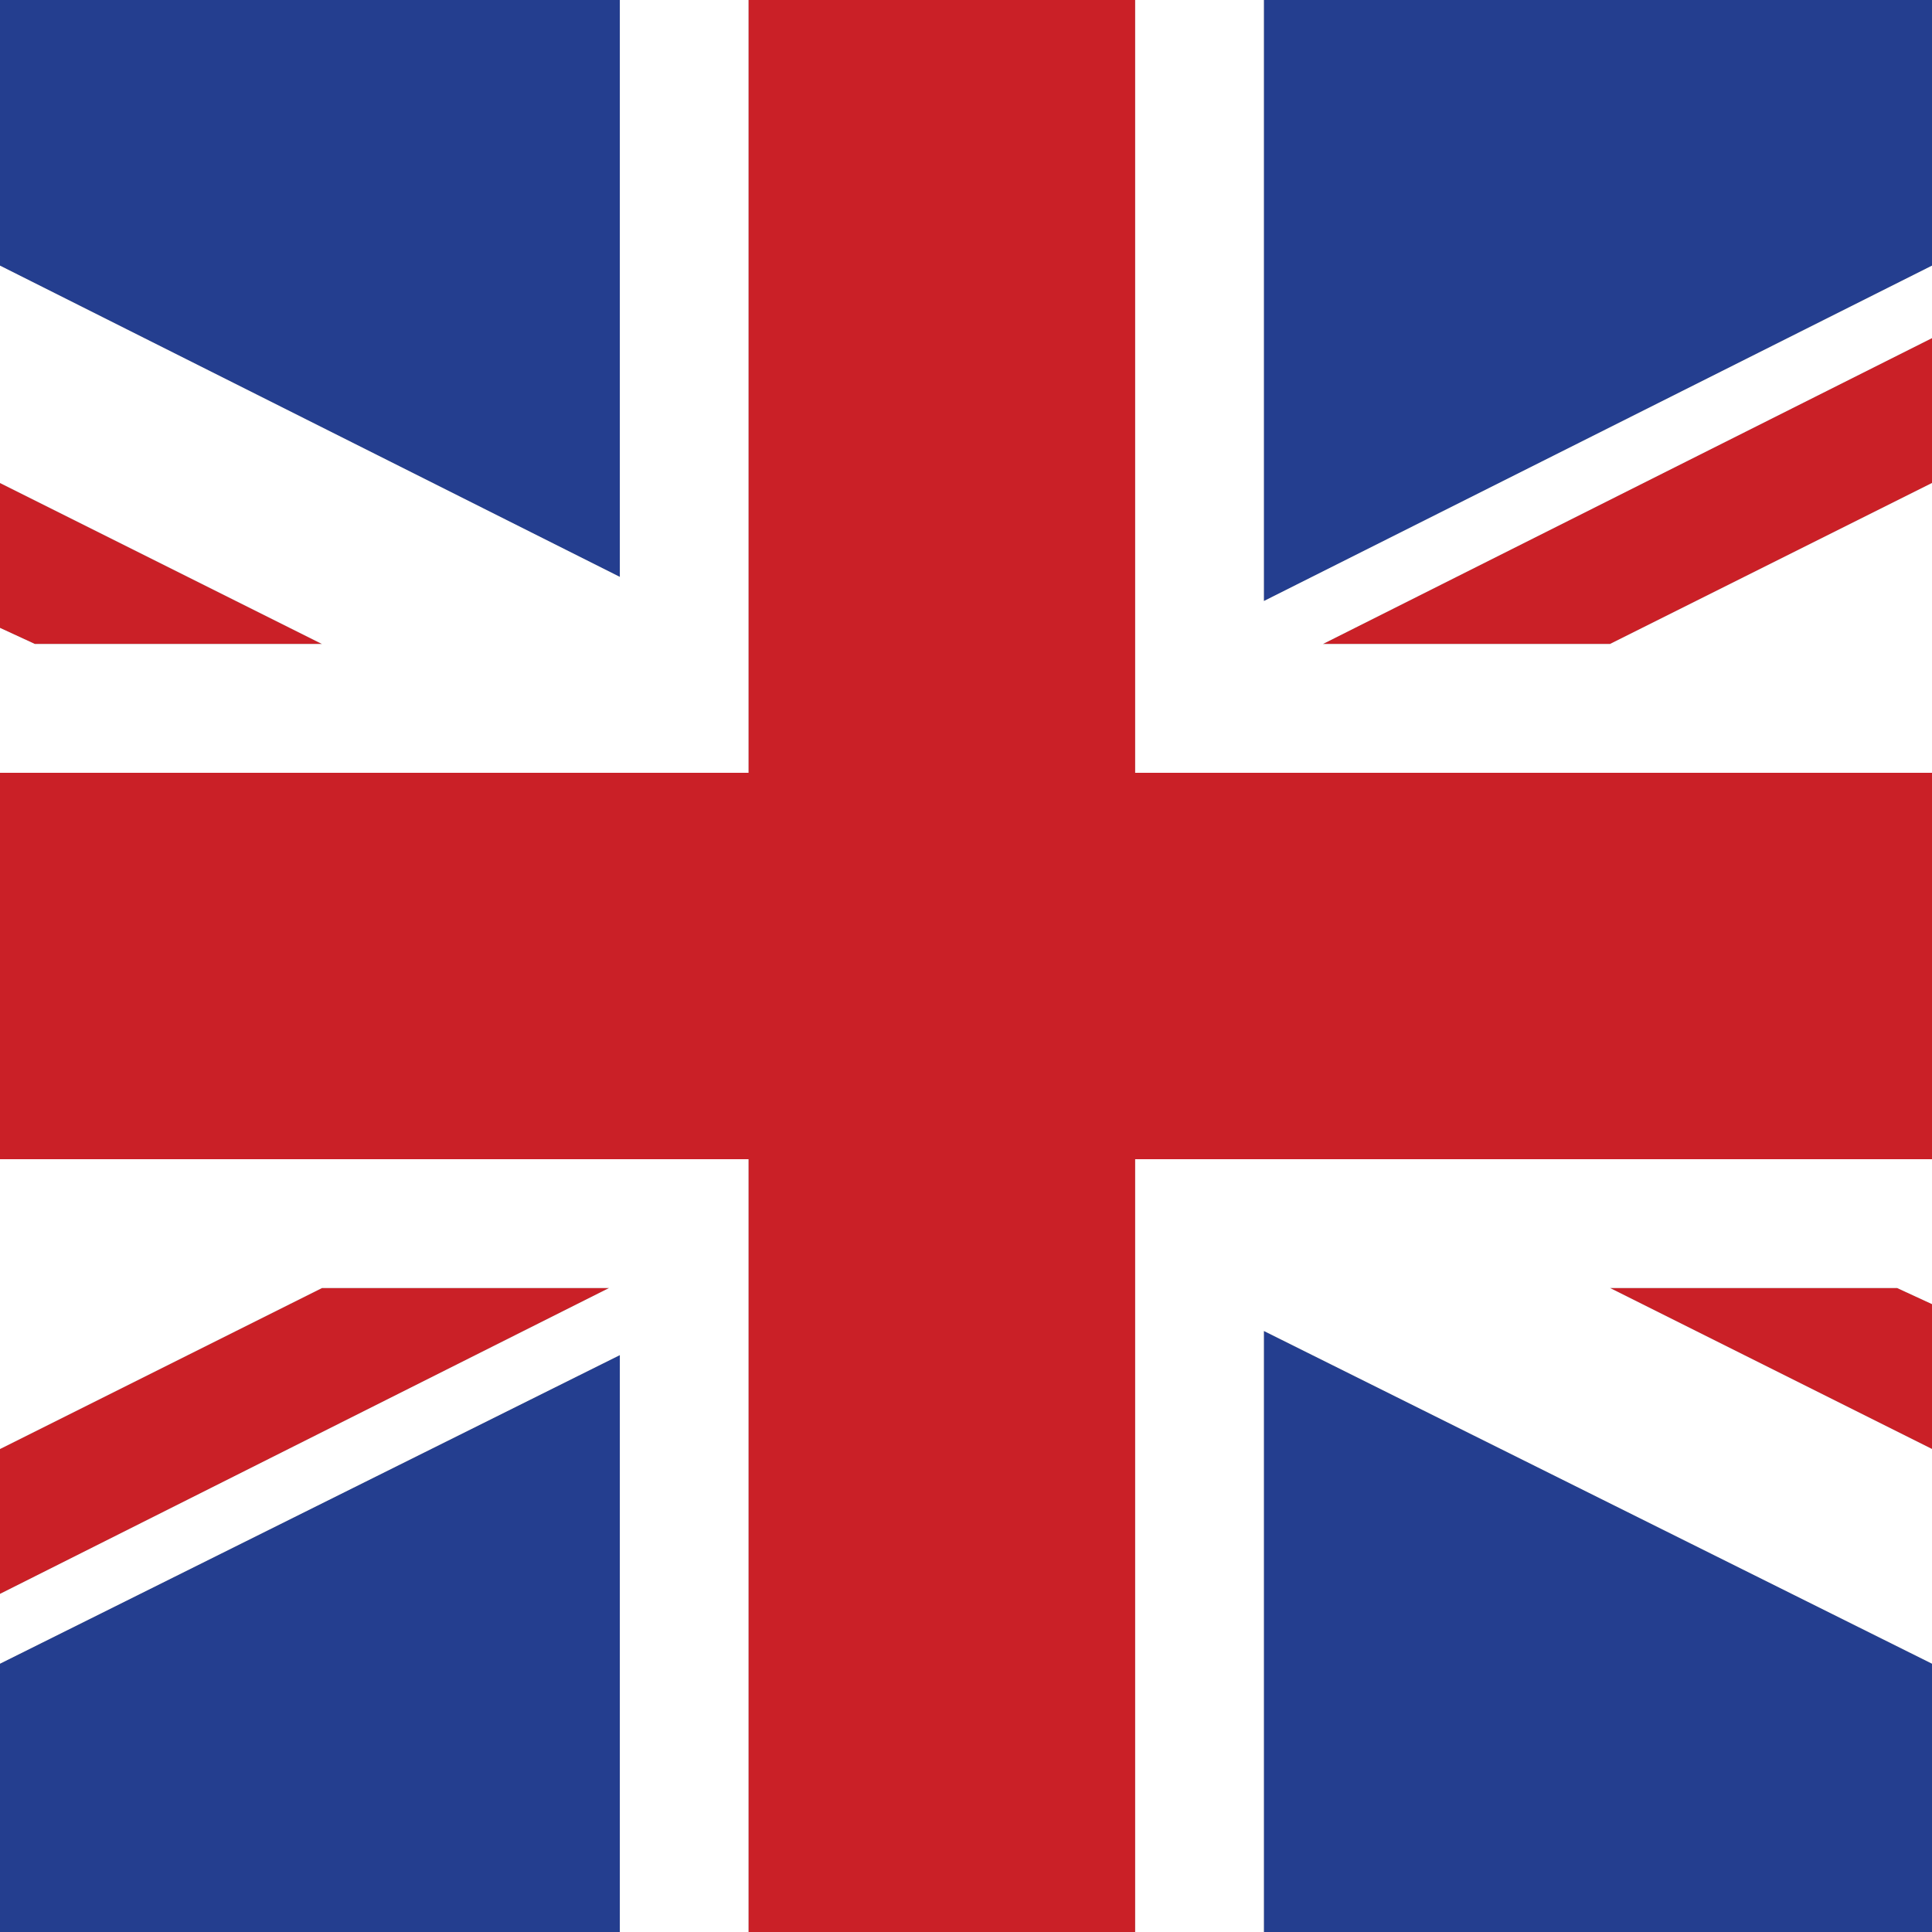 <svg id="Layer_1" xmlns="http://www.w3.org/2000/svg" width="72" height="72" viewBox="0 -10.9 72 72"><rect x="0" y="-10.9" width="72" height="72" fill="#808080" stroke="none"/><style>.st0{fill:#243e8f}.st1{fill:#ca2027}.st2{fill:#fff}</style><path class="st0" d="M47.1 38.7v22.4H72v-10zM72-1v-9.9H47.1v22.4zM0 51.1v10h23.1V39.6zM23.1-10.9H0V-1l23.1 11.6z"/><path class="st1" d="M17.4 37.1H12l-12 6v5.4l22.7-11.4zM54.6 13.1H60l12-6V1.7L49.3 13.1zM6.6 13.1H12l-12-6v5.4l1.3.6zM65.4 37.1H60l12 6v-5.4l-1.3-.6z"/><path class="st2" d="M27.9-10.9h-4.8v21.5L0-1v8.1l12 6H1.3L0 12.5v5.4h27.9zM0 32.3v10.8l12-6h10.7L0 48.5v2.6l23.1-11.5v21.5h4.8V32.3zM72 17.9V7.1l-12 6H49.3L72 1.7V-1L47.1 11.5v-22.4h-4.8v28.8zM72 51.1v-8l-12-6h10.7l1.3.6v-5.4H42.3v28.8h4.8V38.7z"/><path class="st1" d="M72 32.3V17.9H42.3v-28.8H27.9v28.8H0v14.4h27.9v28.8h14.4V32.3z"/></svg>